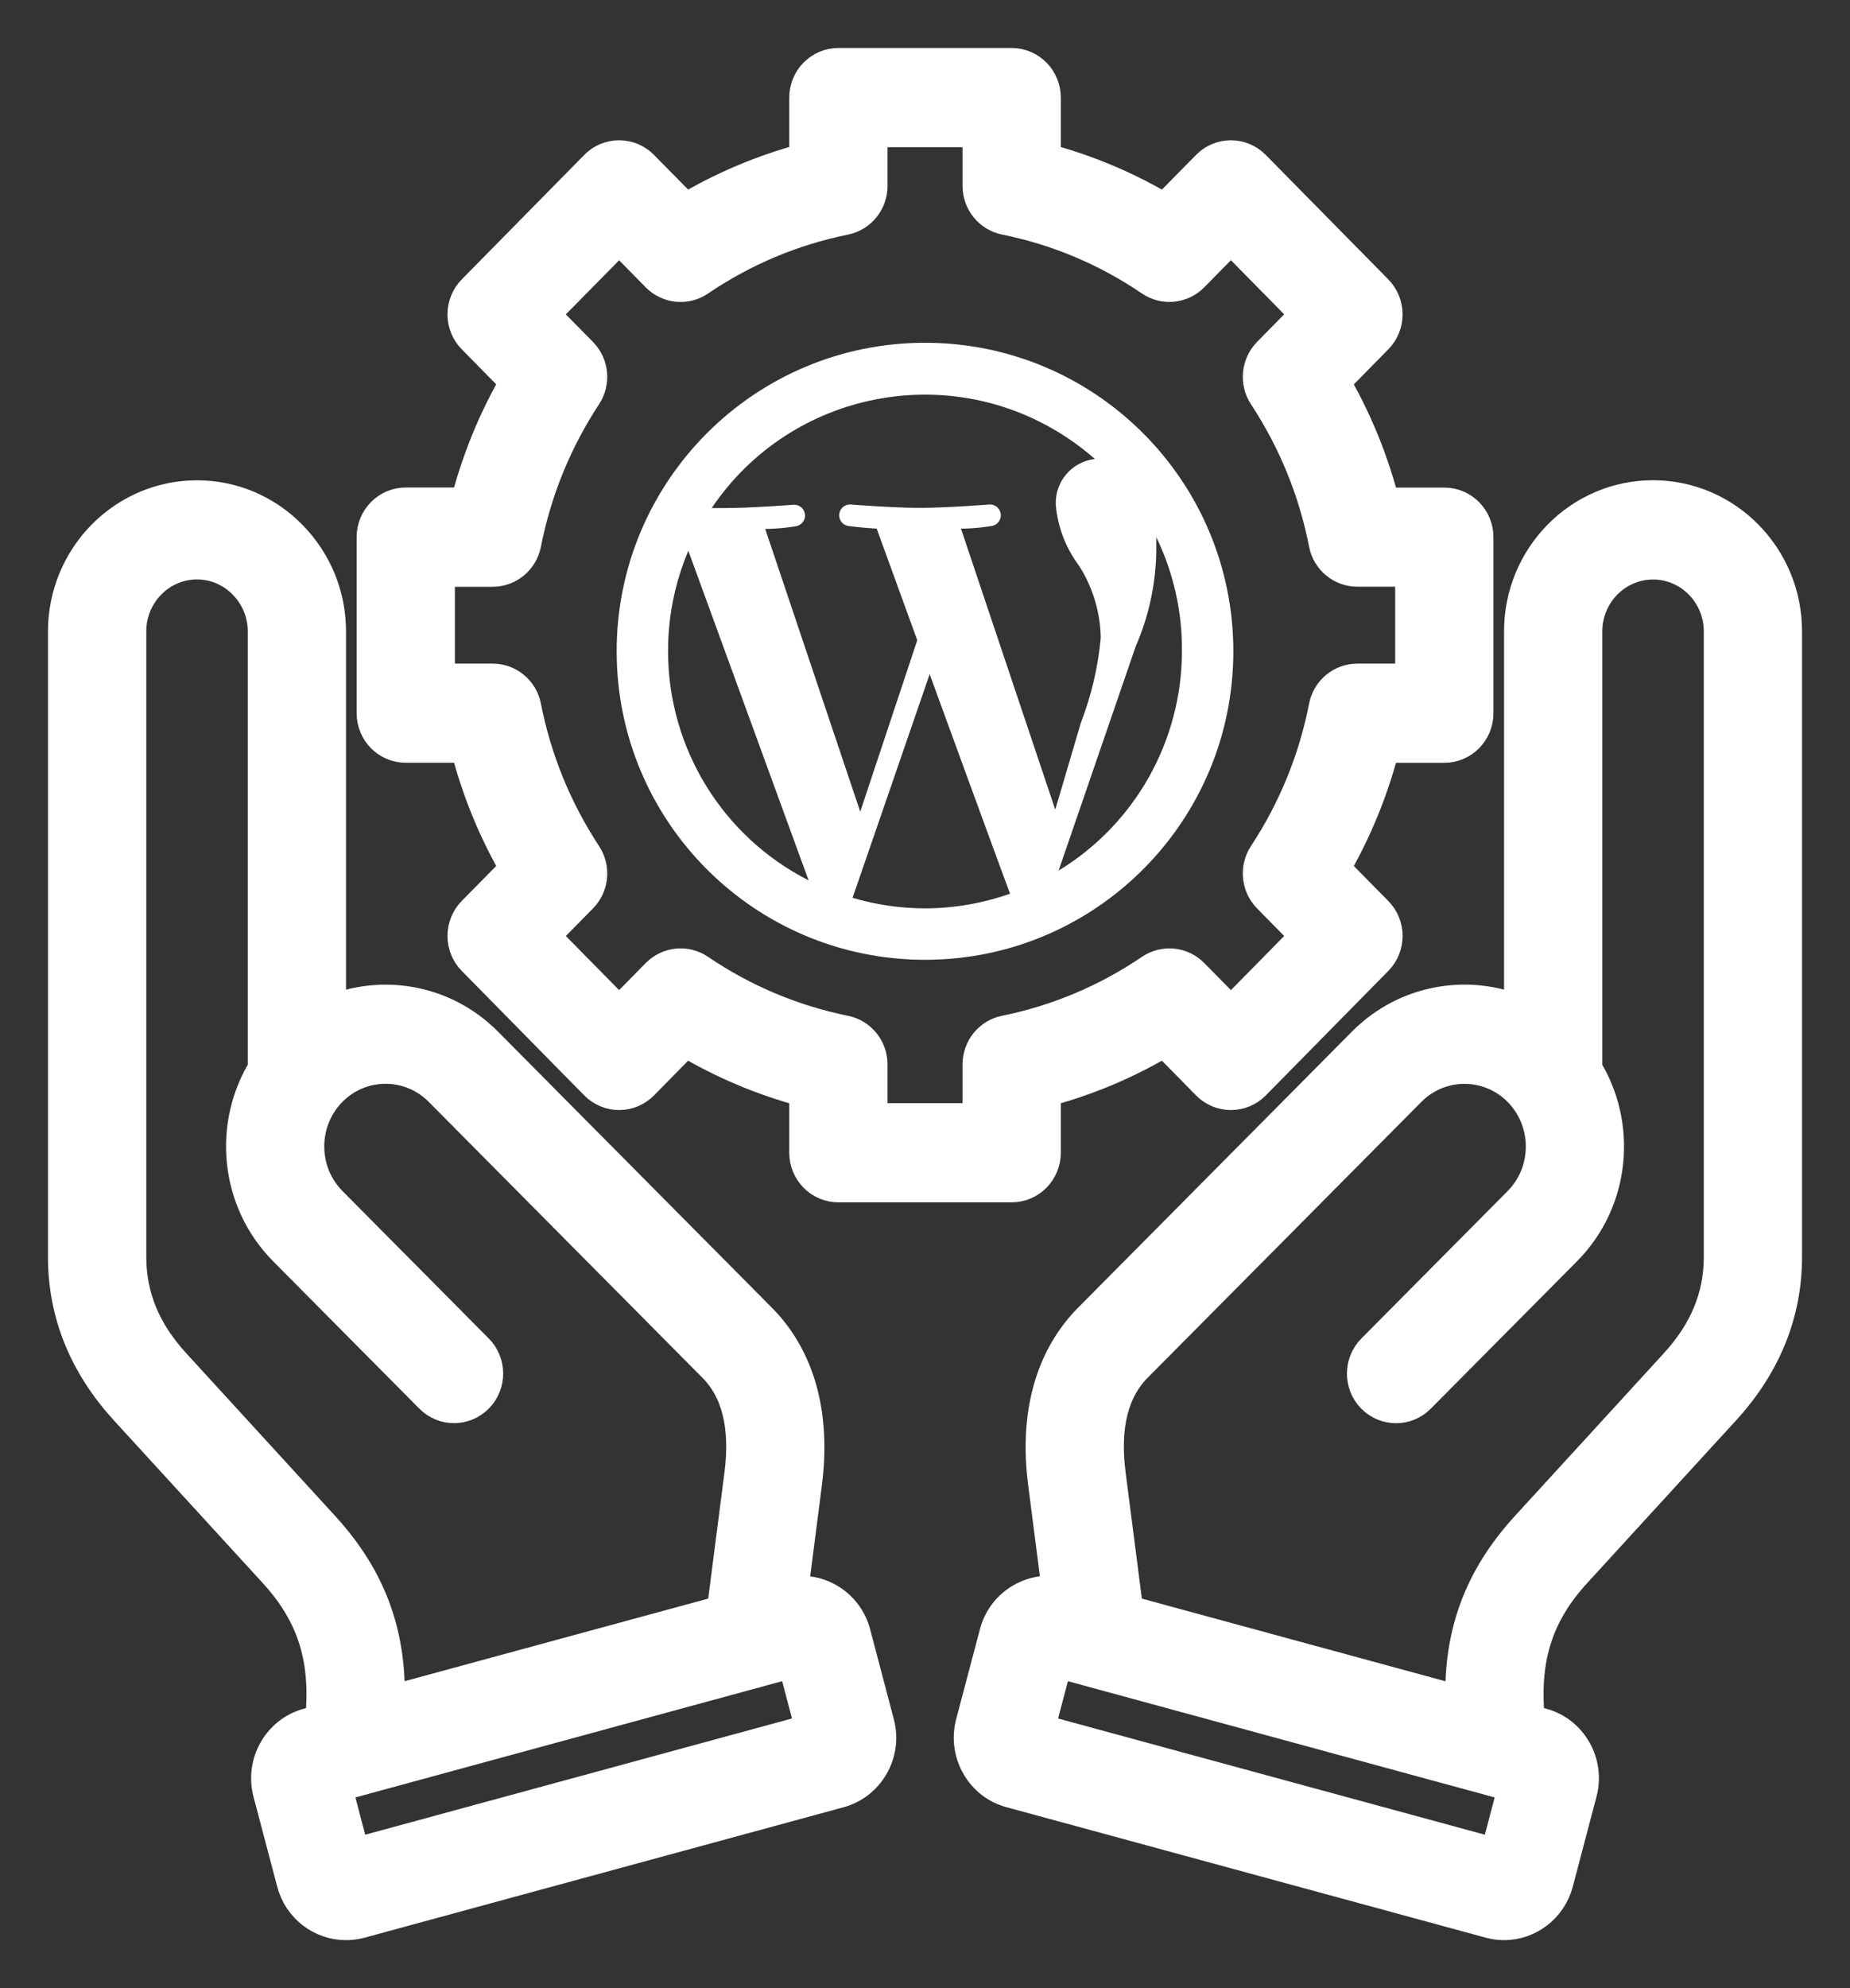 <svg width="27" height="29" viewBox="0 0 27 29" fill="none" xmlns="http://www.w3.org/2000/svg">
<rect x="0" y="0" width="27" height="29" fill="#333333" stroke="none"/>
<path d="M13.5 5C11.015 5 9 7.015 9 9.5C9 11.985 11.015 14 13.5 14C15.985 14 18 11.985 18 9.5C18 7.015 15.985 5 13.5 5ZM9.75 9.5C9.749 8.996 9.85 8.498 10.046 8.034L11.801 12.841C10.543 12.202 9.751 10.911 9.75 9.5ZM13.5 13.25C13.142 13.249 12.786 13.198 12.443 13.096L13.568 9.834C13.568 9.834 14.58 12.605 14.741 13.036C14.342 13.177 13.923 13.249 13.5 13.25ZM14.025 7.711C14.254 7.711 14.46 7.674 14.46 7.674C14.547 7.668 14.613 7.592 14.606 7.505C14.6 7.418 14.524 7.353 14.438 7.359C14.438 7.359 13.819 7.408 13.421 7.408C13.024 7.408 12.416 7.359 12.416 7.359C12.329 7.353 12.254 7.418 12.248 7.505C12.241 7.592 12.307 7.668 12.394 7.674C12.394 7.674 12.589 7.7 12.795 7.711L13.387 9.339L12.555 11.84L11.168 7.715C11.396 7.715 11.602 7.678 11.602 7.678C11.689 7.671 11.755 7.596 11.749 7.509C11.742 7.422 11.667 7.356 11.58 7.363C11.58 7.363 10.961 7.411 10.564 7.411H10.387C11.545 5.694 13.875 5.24 15.593 6.397C15.728 6.488 15.857 6.587 15.979 6.695C15.642 6.734 15.393 7.027 15.409 7.366C15.437 7.689 15.556 7.996 15.75 8.255C15.95 8.569 16.059 8.933 16.065 9.305C16.026 9.728 15.929 10.143 15.776 10.539L15.401 11.81L14.025 7.711ZM16.875 7.835C17.127 8.354 17.255 8.923 17.25 9.5C17.248 10.807 16.567 12.019 15.45 12.699L16.575 9.429C16.763 8.998 16.865 8.534 16.875 8.064C16.875 7.981 16.875 7.91 16.875 7.835Z" fill="#FFFFFF"/>
<mask id="path-2-outside-1_497_758" maskUnits="userSpaceOnUse" x="0" y="0" width="27" height="29" fill="black">
<rect fill="white" width="27" height="29"/>
<path d="M2.875 7.306C3.375 7.306 3.845 7.505 4.199 7.865C4.554 8.226 4.75 8.703 4.75 9.21V14.864C5.502 14.499 6.432 14.63 7.056 15.26L11.053 19.287C11.6 19.838 11.823 20.647 11.698 21.624L11.48 23.319L11.505 23.312C11.898 23.205 12.303 23.442 12.409 23.841L12.755 25.154C12.806 25.347 12.78 25.549 12.681 25.723C12.582 25.896 12.423 26.02 12.233 26.072L5.24 27.975C5.176 27.992 5.112 28 5.049 28C4.723 28 4.424 27.779 4.336 27.444L3.99 26.132C3.885 25.733 4.119 25.321 4.512 25.214L4.747 25.15C4.852 24.212 4.64 23.528 4.059 22.892L1.885 20.518C1.298 19.877 1 19.142 1 18.334V9.21C1.001 8.16 1.841 7.306 2.875 7.306ZM5.117 27.131L11.925 25.278L11.628 24.154L4.821 26.007L5.117 27.131ZM1.835 18.334C1.835 18.929 2.051 19.455 2.497 19.942L4.67 22.315C5.355 23.063 5.653 23.882 5.603 24.916L10.608 23.555L10.871 21.514C10.963 20.798 10.827 20.251 10.466 19.887L6.469 15.86C6.001 15.389 5.243 15.392 4.779 15.867C4.315 16.343 4.317 17.112 4.785 17.584L6.92 19.735C7.084 19.9 7.085 20.168 6.922 20.334C6.76 20.499 6.496 20.501 6.333 20.336L4.198 18.185C3.509 17.49 3.414 16.414 3.916 15.614V9.209C3.916 8.928 3.807 8.664 3.61 8.463C3.412 8.262 3.152 8.152 2.875 8.152C2.301 8.152 1.835 8.627 1.835 9.209V18.334ZM14.592 23.84C14.643 23.647 14.765 23.486 14.936 23.386C15.107 23.286 15.305 23.259 15.496 23.311L15.521 23.317L15.303 21.623C15.177 20.646 15.4 19.838 15.948 19.285L19.944 15.259C20.569 14.629 21.499 14.499 22.251 14.863V9.209C22.251 8.159 23.091 7.305 24.125 7.305C25.159 7.305 26 8.159 26 9.209V18.333C26 19.14 25.702 19.876 25.115 20.517L22.941 22.891C22.36 23.527 22.149 24.211 22.253 25.149L22.488 25.213C22.881 25.32 23.116 25.732 23.01 26.131L22.664 27.443C22.576 27.778 22.277 28 21.951 28C21.888 28 21.824 27.991 21.761 27.974L14.767 26.071C14.577 26.02 14.418 25.896 14.319 25.722C14.221 25.548 14.194 25.347 14.245 25.153L14.592 23.84ZM22.331 22.315L24.504 19.942C24.95 19.455 25.166 18.929 25.166 18.334V9.21C25.166 8.627 24.7 8.153 24.126 8.153C23.552 8.153 23.085 8.627 23.085 9.21V15.615C23.587 16.415 23.493 17.491 22.803 18.186L20.668 20.337C20.505 20.502 20.241 20.5 20.079 20.335C19.917 20.169 19.918 19.901 20.081 19.736L22.216 17.585C22.684 17.114 22.686 16.344 22.222 15.868C21.758 15.393 21 15.39 20.532 15.861L16.535 19.887C16.174 20.251 16.038 20.799 16.13 21.514L16.393 23.555L21.398 24.917C21.349 23.882 21.646 23.063 22.331 22.315ZM21.884 27.131L22.18 26.007L15.373 24.154L15.076 25.278L21.884 27.131ZM21.079 10.827H20.143C19.981 11.48 19.727 12.101 19.386 12.681L20.048 13.353C20.211 13.518 20.211 13.787 20.048 13.952L18.26 15.768C18.182 15.847 18.075 15.892 17.965 15.892C17.854 15.892 17.748 15.847 17.67 15.768L17.008 15.095C16.437 15.442 15.825 15.699 15.182 15.864V16.814C15.182 17.048 14.995 17.238 14.765 17.238H12.236C12.005 17.238 11.819 17.048 11.819 16.814V15.864C11.175 15.699 10.563 15.442 9.993 15.095L9.331 15.768C9.168 15.933 8.904 15.933 8.741 15.768L6.953 13.952C6.874 13.872 6.831 13.764 6.831 13.652C6.831 13.54 6.874 13.432 6.953 13.352L7.615 12.68C7.273 12.101 7.02 11.479 6.858 10.826H5.922C5.691 10.826 5.505 10.637 5.505 10.403V7.835C5.505 7.601 5.691 7.411 5.922 7.411H6.858C7.02 6.757 7.273 6.136 7.615 5.557L6.953 4.885C6.79 4.72 6.79 4.451 6.953 4.286L8.741 2.47C8.819 2.39 8.925 2.346 9.036 2.346C9.146 2.346 9.253 2.39 9.331 2.47L9.993 3.142C10.564 2.796 11.175 2.538 11.819 2.373V1.424C11.819 1.19 12.005 1 12.236 1H14.765C14.995 1 15.182 1.19 15.182 1.424V2.374C15.825 2.538 16.437 2.796 17.008 3.142L17.67 2.47C17.832 2.305 18.097 2.305 18.259 2.47L20.048 4.286C20.126 4.365 20.17 4.473 20.17 4.586C20.17 4.698 20.126 4.806 20.048 4.885L19.386 5.558C19.727 6.137 19.981 6.758 20.143 7.412H21.079C21.309 7.412 21.496 7.601 21.496 7.835V10.403C21.496 10.637 21.309 10.827 21.079 10.827ZM20.662 8.258H19.81C19.61 8.258 19.439 8.116 19.4 7.917C19.247 7.134 18.946 6.398 18.508 5.732C18.398 5.564 18.42 5.34 18.561 5.197L19.163 4.585L17.965 3.368L17.362 3.98C17.221 4.123 17.001 4.145 16.835 4.033C16.18 3.588 15.456 3.283 14.683 3.127C14.488 3.087 14.348 2.914 14.348 2.712V1.847H12.653V2.712C12.653 2.914 12.513 3.088 12.317 3.128C11.546 3.284 10.821 3.589 10.165 4.033C10 4.146 9.779 4.123 9.638 3.981L9.036 3.369L7.837 4.586L8.44 5.198C8.581 5.341 8.603 5.564 8.492 5.732C8.054 6.399 7.754 7.134 7.6 7.918C7.561 8.116 7.39 8.259 7.191 8.259H6.339V9.98H7.191C7.39 9.98 7.561 10.122 7.6 10.321C7.754 11.104 8.054 11.839 8.492 12.506C8.603 12.674 8.581 12.898 8.44 13.041L7.837 13.653L9.036 14.87L9.638 14.258C9.779 14.115 10 14.093 10.165 14.205C10.821 14.65 11.545 14.954 12.317 15.111C12.512 15.15 12.653 15.324 12.653 15.526V16.391H14.348V15.526C14.348 15.324 14.488 15.15 14.683 15.111C15.455 14.954 16.179 14.65 16.835 14.205C17.001 14.093 17.221 14.115 17.362 14.258L17.965 14.87L19.163 13.653L18.561 13.041C18.42 12.898 18.398 12.674 18.508 12.506C18.946 11.839 19.247 11.105 19.4 10.321C19.439 10.123 19.61 9.98 19.81 9.98H20.662V8.258Z"/>
</mask>
<path d="M2.875 7.306C3.375 7.306 3.845 7.505 4.199 7.865C4.554 8.226 4.75 8.703 4.75 9.21V14.864C5.502 14.499 6.432 14.63 7.056 15.26L11.053 19.287C11.6 19.838 11.823 20.647 11.698 21.624L11.48 23.319L11.505 23.312C11.898 23.205 12.303 23.442 12.409 23.841L12.755 25.154C12.806 25.347 12.78 25.549 12.681 25.723C12.582 25.896 12.423 26.02 12.233 26.072L5.24 27.975C5.176 27.992 5.112 28 5.049 28C4.723 28 4.424 27.779 4.336 27.444L3.99 26.132C3.885 25.733 4.119 25.321 4.512 25.214L4.747 25.15C4.852 24.212 4.64 23.528 4.059 22.892L1.885 20.518C1.298 19.877 1 19.142 1 18.334V9.21C1.001 8.16 1.841 7.306 2.875 7.306ZM5.117 27.131L11.925 25.278L11.628 24.154L4.821 26.007L5.117 27.131ZM1.835 18.334C1.835 18.929 2.051 19.455 2.497 19.942L4.67 22.315C5.355 23.063 5.653 23.882 5.603 24.916L10.608 23.555L10.871 21.514C10.963 20.798 10.827 20.251 10.466 19.887L6.469 15.86C6.001 15.389 5.243 15.392 4.779 15.867C4.315 16.343 4.317 17.112 4.785 17.584L6.92 19.735C7.084 19.9 7.085 20.168 6.922 20.334C6.76 20.499 6.496 20.501 6.333 20.336L4.198 18.185C3.509 17.49 3.414 16.414 3.916 15.614V9.209C3.916 8.928 3.807 8.664 3.61 8.463C3.412 8.262 3.152 8.152 2.875 8.152C2.301 8.152 1.835 8.627 1.835 9.209V18.334ZM14.592 23.84C14.643 23.647 14.765 23.486 14.936 23.386C15.107 23.286 15.305 23.259 15.496 23.311L15.521 23.317L15.303 21.623C15.177 20.646 15.4 19.838 15.948 19.285L19.944 15.259C20.569 14.629 21.499 14.499 22.251 14.863V9.209C22.251 8.159 23.091 7.305 24.125 7.305C25.159 7.305 26 8.159 26 9.209V18.333C26 19.14 25.702 19.876 25.115 20.517L22.941 22.891C22.36 23.527 22.149 24.211 22.253 25.149L22.488 25.213C22.881 25.32 23.116 25.732 23.01 26.131L22.664 27.443C22.576 27.778 22.277 28 21.951 28C21.888 28 21.824 27.991 21.761 27.974L14.767 26.071C14.577 26.02 14.418 25.896 14.319 25.722C14.221 25.548 14.194 25.347 14.245 25.153L14.592 23.84ZM22.331 22.315L24.504 19.942C24.95 19.455 25.166 18.929 25.166 18.334V9.21C25.166 8.627 24.7 8.153 24.126 8.153C23.552 8.153 23.085 8.627 23.085 9.21V15.615C23.587 16.415 23.493 17.491 22.803 18.186L20.668 20.337C20.505 20.502 20.241 20.5 20.079 20.335C19.917 20.169 19.918 19.901 20.081 19.736L22.216 17.585C22.684 17.114 22.686 16.344 22.222 15.868C21.758 15.393 21 15.39 20.532 15.861L16.535 19.887C16.174 20.251 16.038 20.799 16.13 21.514L16.393 23.555L21.398 24.917C21.349 23.882 21.646 23.063 22.331 22.315ZM21.884 27.131L22.18 26.007L15.373 24.154L15.076 25.278L21.884 27.131ZM21.079 10.827H20.143C19.981 11.48 19.727 12.101 19.386 12.681L20.048 13.353C20.211 13.518 20.211 13.787 20.048 13.952L18.26 15.768C18.182 15.847 18.075 15.892 17.965 15.892C17.854 15.892 17.748 15.847 17.67 15.768L17.008 15.095C16.437 15.442 15.825 15.699 15.182 15.864V16.814C15.182 17.048 14.995 17.238 14.765 17.238H12.236C12.005 17.238 11.819 17.048 11.819 16.814V15.864C11.175 15.699 10.563 15.442 9.993 15.095L9.331 15.768C9.168 15.933 8.904 15.933 8.741 15.768L6.953 13.952C6.874 13.872 6.831 13.764 6.831 13.652C6.831 13.54 6.874 13.432 6.953 13.352L7.615 12.68C7.273 12.101 7.02 11.479 6.858 10.826H5.922C5.691 10.826 5.505 10.637 5.505 10.403V7.835C5.505 7.601 5.691 7.411 5.922 7.411H6.858C7.02 6.757 7.273 6.136 7.615 5.557L6.953 4.885C6.79 4.72 6.79 4.451 6.953 4.286L8.741 2.47C8.819 2.39 8.925 2.346 9.036 2.346C9.146 2.346 9.253 2.39 9.331 2.47L9.993 3.142C10.564 2.796 11.175 2.538 11.819 2.373V1.424C11.819 1.19 12.005 1 12.236 1H14.765C14.995 1 15.182 1.19 15.182 1.424V2.374C15.825 2.538 16.437 2.796 17.008 3.142L17.67 2.47C17.832 2.305 18.097 2.305 18.259 2.47L20.048 4.286C20.126 4.365 20.17 4.473 20.17 4.586C20.17 4.698 20.126 4.806 20.048 4.885L19.386 5.558C19.727 6.137 19.981 6.758 20.143 7.412H21.079C21.309 7.412 21.496 7.601 21.496 7.835V10.403C21.496 10.637 21.309 10.827 21.079 10.827ZM20.662 8.258H19.81C19.61 8.258 19.439 8.116 19.4 7.917C19.247 7.134 18.946 6.398 18.508 5.732C18.398 5.564 18.42 5.34 18.561 5.197L19.163 4.585L17.965 3.368L17.362 3.98C17.221 4.123 17.001 4.145 16.835 4.033C16.18 3.588 15.456 3.283 14.683 3.127C14.488 3.087 14.348 2.914 14.348 2.712V1.847H12.653V2.712C12.653 2.914 12.513 3.088 12.317 3.128C11.546 3.284 10.821 3.589 10.165 4.033C10 4.146 9.779 4.123 9.638 3.981L9.036 3.369L7.837 4.586L8.44 5.198C8.581 5.341 8.603 5.564 8.492 5.732C8.054 6.399 7.754 7.134 7.6 7.918C7.561 8.116 7.39 8.259 7.191 8.259H6.339V9.98H7.191C7.39 9.98 7.561 10.122 7.6 10.321C7.754 11.104 8.054 11.839 8.492 12.506C8.603 12.674 8.581 12.898 8.44 13.041L7.837 13.653L9.036 14.87L9.638 14.258C9.779 14.115 10 14.093 10.165 14.205C10.821 14.65 11.545 14.954 12.317 15.111C12.512 15.15 12.653 15.324 12.653 15.526V16.391H14.348V15.526C14.348 15.324 14.488 15.15 14.683 15.111C15.455 14.954 16.179 14.65 16.835 14.205C17.001 14.093 17.221 14.115 17.362 14.258L17.965 14.87L19.163 13.653L18.561 13.041C18.42 12.898 18.398 12.674 18.508 12.506C18.946 11.839 19.247 11.105 19.4 10.321C19.439 10.123 19.61 9.98 19.81 9.98H20.662V8.258Z" fill="#FFFFFF"/>
<path d="M2.875 7.306C3.375 7.306 3.845 7.505 4.199 7.865C4.554 8.226 4.75 8.703 4.75 9.21V14.864C5.502 14.499 6.432 14.63 7.056 15.26L11.053 19.287C11.6 19.838 11.823 20.647 11.698 21.624L11.48 23.319L11.505 23.312C11.898 23.205 12.303 23.442 12.409 23.841L12.755 25.154C12.806 25.347 12.78 25.549 12.681 25.723C12.582 25.896 12.423 26.02 12.233 26.072L5.24 27.975C5.176 27.992 5.112 28 5.049 28C4.723 28 4.424 27.779 4.336 27.444L3.99 26.132C3.885 25.733 4.119 25.321 4.512 25.214L4.747 25.15C4.852 24.212 4.64 23.528 4.059 22.892L1.885 20.518C1.298 19.877 1 19.142 1 18.334V9.21C1.001 8.16 1.841 7.306 2.875 7.306ZM5.117 27.131L11.925 25.278L11.628 24.154L4.821 26.007L5.117 27.131ZM1.835 18.334C1.835 18.929 2.051 19.455 2.497 19.942L4.67 22.315C5.355 23.063 5.653 23.882 5.603 24.916L10.608 23.555L10.871 21.514C10.963 20.798 10.827 20.251 10.466 19.887L6.469 15.86C6.001 15.389 5.243 15.392 4.779 15.867C4.315 16.343 4.317 17.112 4.785 17.584L6.92 19.735C7.084 19.9 7.085 20.168 6.922 20.334C6.76 20.499 6.496 20.501 6.333 20.336L4.198 18.185C3.509 17.49 3.414 16.414 3.916 15.614V9.209C3.916 8.928 3.807 8.664 3.61 8.463C3.412 8.262 3.152 8.152 2.875 8.152C2.301 8.152 1.835 8.627 1.835 9.209V18.334ZM14.592 23.84C14.643 23.647 14.765 23.486 14.936 23.386C15.107 23.286 15.305 23.259 15.496 23.311L15.521 23.317L15.303 21.623C15.177 20.646 15.4 19.838 15.948 19.285L19.944 15.259C20.569 14.629 21.499 14.499 22.251 14.863V9.209C22.251 8.159 23.091 7.305 24.125 7.305C25.159 7.305 26 8.159 26 9.209V18.333C26 19.14 25.702 19.876 25.115 20.517L22.941 22.891C22.36 23.527 22.149 24.211 22.253 25.149L22.488 25.213C22.881 25.32 23.116 25.732 23.01 26.131L22.664 27.443C22.576 27.778 22.277 28 21.951 28C21.888 28 21.824 27.991 21.761 27.974L14.767 26.071C14.577 26.02 14.418 25.896 14.319 25.722C14.221 25.548 14.194 25.347 14.245 25.153L14.592 23.84ZM22.331 22.315L24.504 19.942C24.95 19.455 25.166 18.929 25.166 18.334V9.21C25.166 8.627 24.7 8.153 24.126 8.153C23.552 8.153 23.085 8.627 23.085 9.21V15.615C23.587 16.415 23.493 17.491 22.803 18.186L20.668 20.337C20.505 20.502 20.241 20.5 20.079 20.335C19.917 20.169 19.918 19.901 20.081 19.736L22.216 17.585C22.684 17.114 22.686 16.344 22.222 15.868C21.758 15.393 21 15.39 20.532 15.861L16.535 19.887C16.174 20.251 16.038 20.799 16.13 21.514L16.393 23.555L21.398 24.917C21.349 23.882 21.646 23.063 22.331 22.315ZM21.884 27.131L22.18 26.007L15.373 24.154L15.076 25.278L21.884 27.131ZM21.079 10.827H20.143C19.981 11.48 19.727 12.101 19.386 12.681L20.048 13.353C20.211 13.518 20.211 13.787 20.048 13.952L18.26 15.768C18.182 15.847 18.075 15.892 17.965 15.892C17.854 15.892 17.748 15.847 17.67 15.768L17.008 15.095C16.437 15.442 15.825 15.699 15.182 15.864V16.814C15.182 17.048 14.995 17.238 14.765 17.238H12.236C12.005 17.238 11.819 17.048 11.819 16.814V15.864C11.175 15.699 10.563 15.442 9.993 15.095L9.331 15.768C9.168 15.933 8.904 15.933 8.741 15.768L6.953 13.952C6.874 13.872 6.831 13.764 6.831 13.652C6.831 13.54 6.874 13.432 6.953 13.352L7.615 12.68C7.273 12.101 7.02 11.479 6.858 10.826H5.922C5.691 10.826 5.505 10.637 5.505 10.403V7.835C5.505 7.601 5.691 7.411 5.922 7.411H6.858C7.02 6.757 7.273 6.136 7.615 5.557L6.953 4.885C6.79 4.72 6.79 4.451 6.953 4.286L8.741 2.47C8.819 2.39 8.925 2.346 9.036 2.346C9.146 2.346 9.253 2.39 9.331 2.47L9.993 3.142C10.564 2.796 11.175 2.538 11.819 2.373V1.424C11.819 1.19 12.005 1 12.236 1H14.765C14.995 1 15.182 1.19 15.182 1.424V2.374C15.825 2.538 16.437 2.796 17.008 3.142L17.67 2.47C17.832 2.305 18.097 2.305 18.259 2.47L20.048 4.286C20.126 4.365 20.17 4.473 20.17 4.586C20.17 4.698 20.126 4.806 20.048 4.885L19.386 5.558C19.727 6.137 19.981 6.758 20.143 7.412H21.079C21.309 7.412 21.496 7.601 21.496 7.835V10.403C21.496 10.637 21.309 10.827 21.079 10.827ZM20.662 8.258H19.81C19.61 8.258 19.439 8.116 19.4 7.917C19.247 7.134 18.946 6.398 18.508 5.732C18.398 5.564 18.42 5.34 18.561 5.197L19.163 4.585L17.965 3.368L17.362 3.98C17.221 4.123 17.001 4.145 16.835 4.033C16.18 3.588 15.456 3.283 14.683 3.127C14.488 3.087 14.348 2.914 14.348 2.712V1.847H12.653V2.712C12.653 2.914 12.513 3.088 12.317 3.128C11.546 3.284 10.821 3.589 10.165 4.033C10 4.146 9.779 4.123 9.638 3.981L9.036 3.369L7.837 4.586L8.44 5.198C8.581 5.341 8.603 5.564 8.492 5.732C8.054 6.399 7.754 7.134 7.6 7.918C7.561 8.116 7.39 8.259 7.191 8.259H6.339V9.98H7.191C7.39 9.98 7.561 10.122 7.6 10.321C7.754 11.104 8.054 11.839 8.492 12.506C8.603 12.674 8.581 12.898 8.44 13.041L7.837 13.653L9.036 14.87L9.638 14.258C9.779 14.115 10 14.093 10.165 14.205C10.821 14.65 11.545 14.954 12.317 15.111C12.512 15.15 12.653 15.324 12.653 15.526V16.391H14.348V15.526C14.348 15.324 14.488 15.15 14.683 15.111C15.455 14.954 16.179 14.65 16.835 14.205C17.001 14.093 17.221 14.115 17.362 14.258L17.965 14.87L19.163 13.653L18.561 13.041C18.42 12.898 18.398 12.674 18.508 12.506C18.946 11.839 19.247 11.105 19.4 10.321C19.439 10.123 19.61 9.98 19.81 9.98H20.662V8.258Z" stroke="#FFFFFF" stroke-width="0.6" mask="url(#path-2-outside-1_497_758)"/>
</svg>
